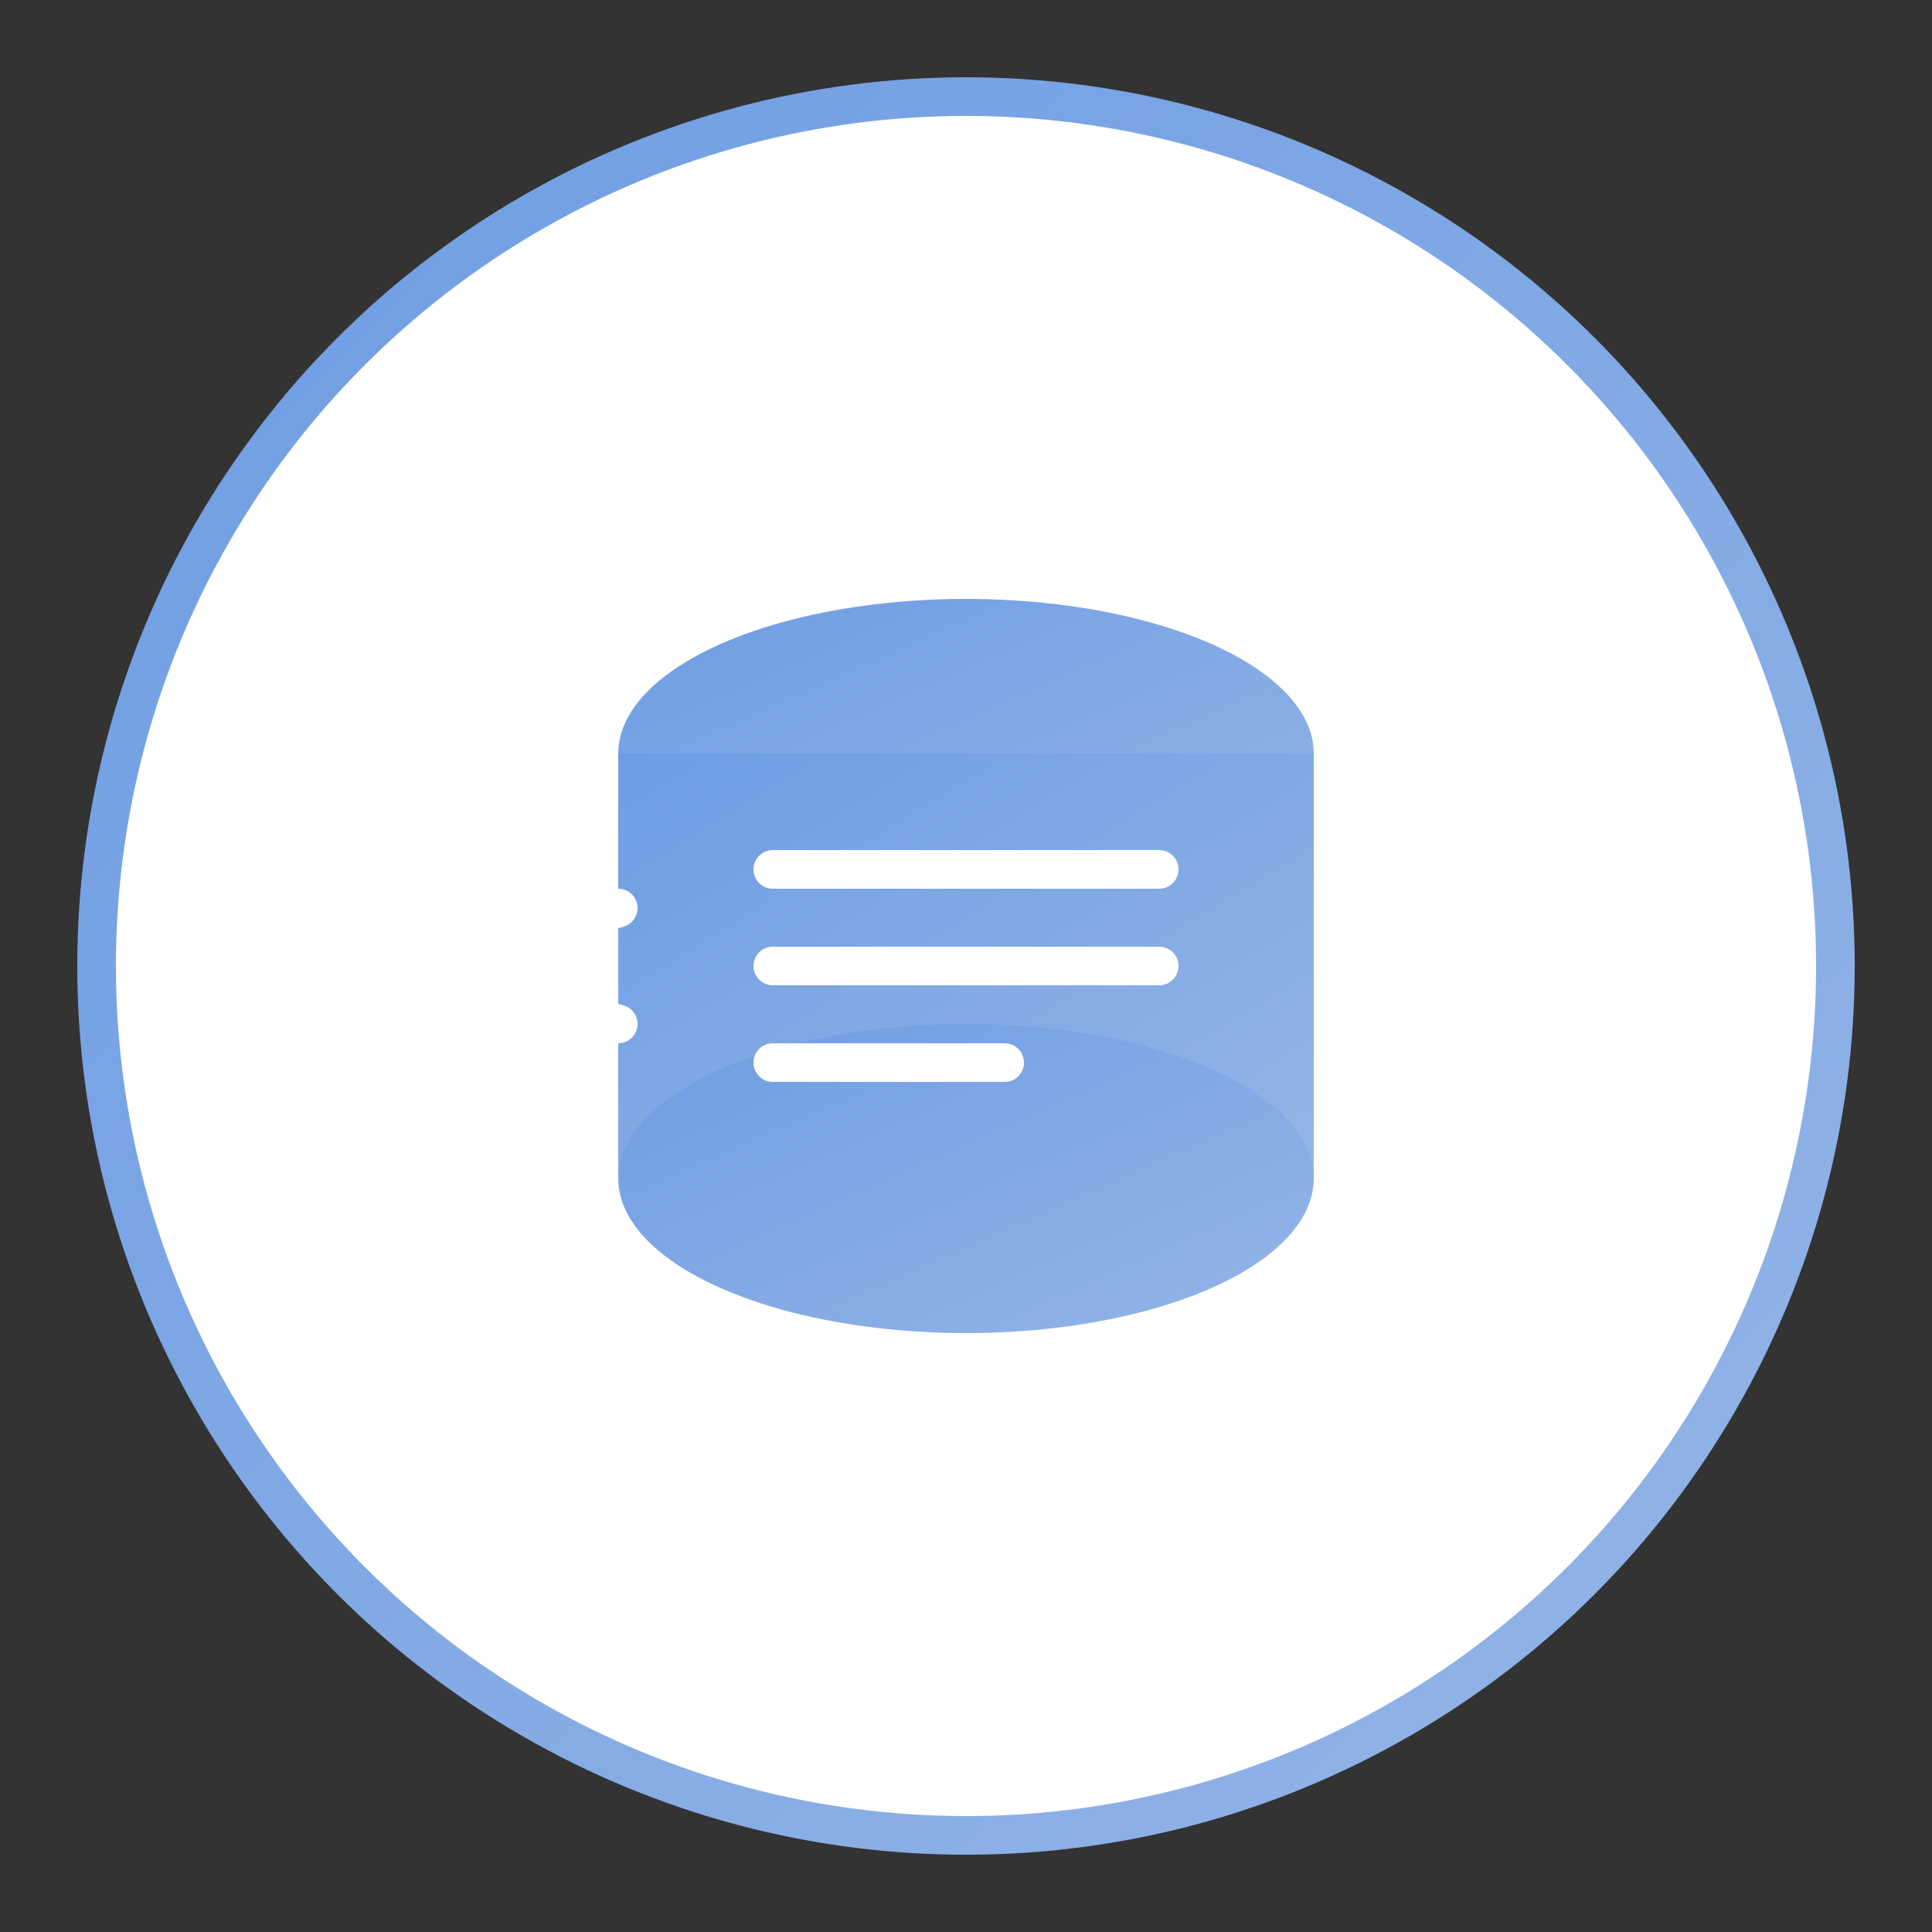 <?xml version="1.0" encoding="UTF-8"?>
<svg width="100" height="100" viewBox="0 0 100 100" xmlns="http://www.w3.org/2000/svg">
  <rect x="0" y="0" width="100" height="100" fill="#333333" stroke="none"/>
  <defs>
    <linearGradient id="logoGradient" x1="0%" y1="0%" x2="100%" y2="100%">
      <stop offset="0%" stop-color="#6e9de4" />
      <stop offset="100%" stop-color="#94b5e6" />
    </linearGradient>
  </defs>
  <circle cx="50" cy="50" r="45" fill="white" stroke="url(#logoGradient)" stroke-width="2" />
  <g transform="translate(22, 25)">
    <!-- Database symbol -->
    <ellipse cx="28" cy="14" rx="18" ry="8" fill="url(#logoGradient)" />
    <rect x="10" y="14" width="36" height="22" fill="url(#logoGradient)" />
    <ellipse cx="28" cy="36" rx="18" ry="8" fill="url(#logoGradient)" />
    
    <!-- Sound waves -->
    <path d="M5,14 Q0,25 5,36" fill="none" stroke="white" stroke-width="2.5" stroke-linecap="round" />
    <path d="M65,36 Q70,25 65,14" fill="none" stroke="white" stroke-width="2.5" stroke-linecap="round" />
    <path d="M10,22 Q0,25 10,28" fill="none" stroke="white" stroke-width="2" stroke-linecap="round" />
    <path d="M60,28 Q70,25 60,22" fill="none" stroke="white" stroke-width="2" stroke-linecap="round" />
    
    <!-- Speech lines inside the database -->
    <line x1="18" y1="20" x2="38" y2="20" stroke="white" stroke-width="2" stroke-linecap="round" />
    <line x1="18" y1="25" x2="38" y2="25" stroke="white" stroke-width="2" stroke-linecap="round" />
    <line x1="18" y1="30" x2="30" y2="30" stroke="white" stroke-width="2" stroke-linecap="round" />
  </g>
</svg>